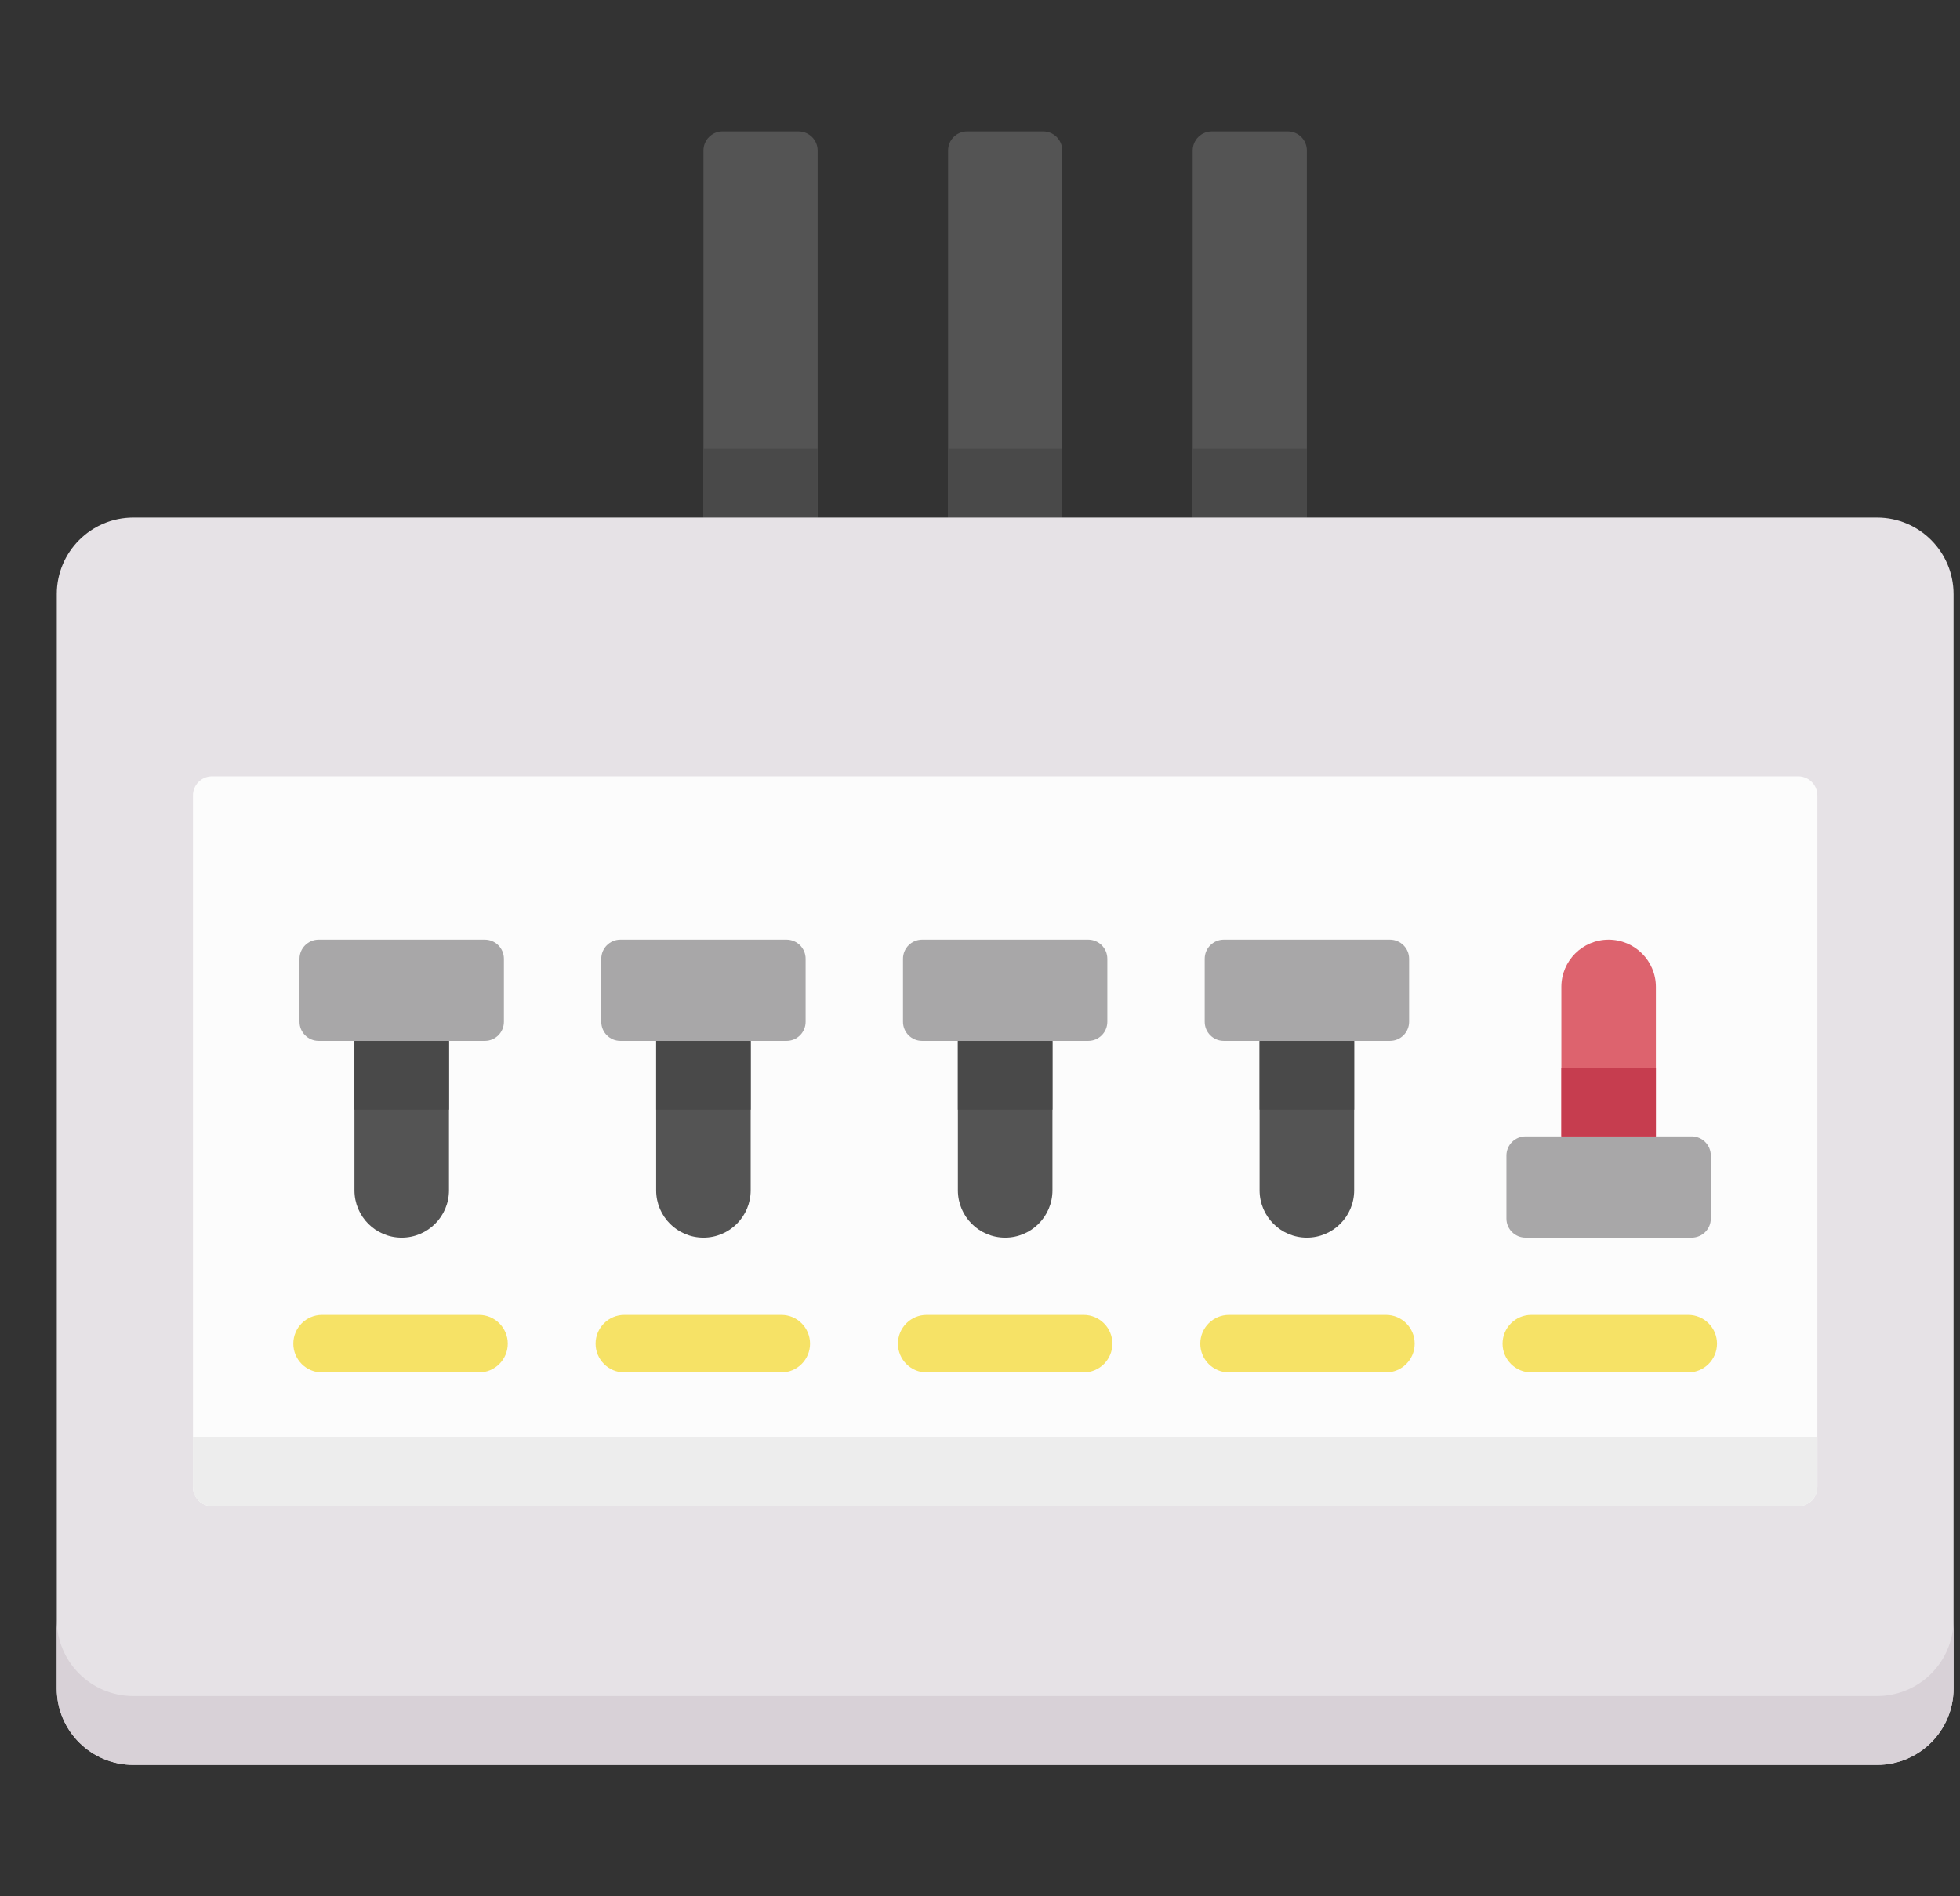 <svg width="31" height="30" viewBox="0 0 31 30" fill="none" xmlns="http://www.w3.org/2000/svg">
<rect x="0" y="0" width="31" height="30" fill="#333333" stroke="none"/>
<g clip-path="url(#clip0_117_11749)">
<path d="M20.368 2.079H19.167C19 2.079 18.864 2.214 18.864 2.381V8.189H20.67V2.381C20.67 2.214 20.535 2.079 20.368 2.079Z" fill="#545454"/>
<path d="M16.499 2.079H15.297C15.13 2.079 14.995 2.214 14.995 2.381V8.189H16.801V2.381C16.801 2.214 16.666 2.079 16.499 2.079Z" fill="#545454"/>
<path d="M12.629 2.079H11.428C11.261 2.079 11.126 2.214 11.126 2.381V8.189H12.932V2.381C12.932 2.214 12.796 2.079 12.629 2.079Z" fill="#545454"/>
<path d="M18.864 7.101H20.67V8.189H18.864V7.101Z" fill="#494949"/>
<path d="M14.995 7.101H16.801V8.189H14.995V7.101Z" fill="#494949"/>
<path d="M11.126 7.101H12.932V8.189H11.126V7.101Z" fill="#494949"/>
<path d="M0.898 26.712V9.399C0.898 8.731 1.44 8.189 2.108 8.189H29.688C30.356 8.189 30.898 8.731 30.898 9.399V26.712C30.898 27.38 30.356 27.921 29.688 27.921H2.108C1.44 27.921 0.898 27.38 0.898 26.712Z" fill="#E6E2E6"/>
<path d="M29.688 26.832H2.108C1.44 26.832 0.898 26.291 0.898 25.623V26.712C0.898 27.38 1.44 27.921 2.108 27.921H29.688C30.356 27.921 30.898 27.38 30.898 26.712V25.623C30.898 26.291 30.356 26.832 29.688 26.832Z" fill="#D8D1D7"/>
<path d="M28.442 23.828H3.354C3.187 23.828 3.052 23.693 3.052 23.526V12.584C3.052 12.417 3.187 12.282 3.354 12.282H28.442C28.608 12.282 28.744 12.417 28.744 12.584V23.526C28.744 23.693 28.608 23.828 28.442 23.828Z" fill="#FCFCFC"/>
<path d="M3.354 23.828H28.442C28.608 23.828 28.744 23.693 28.744 23.526V22.74H3.052V23.526C3.052 23.693 3.187 23.828 3.354 23.828Z" fill="#EDEDED"/>
<path d="M7.668 16.467H5.04C4.873 16.467 4.737 16.332 4.737 16.165V15.168C4.737 15.001 4.873 14.866 5.04 14.866H7.668C7.835 14.866 7.97 15.001 7.97 15.168V16.165C7.97 16.332 7.835 16.467 7.668 16.467Z" fill="#A8A7A8"/>
<path d="M12.44 16.467H9.812C9.645 16.467 9.51 16.332 9.51 16.165V15.168C9.51 15.001 9.645 14.866 9.812 14.866H12.44C12.607 14.866 12.742 15.001 12.742 15.168V16.165C12.742 16.332 12.607 16.467 12.44 16.467Z" fill="#A8A7A8"/>
<path d="M17.212 16.467H14.584C14.417 16.467 14.282 16.332 14.282 16.165V15.168C14.282 15.001 14.417 14.866 14.584 14.866H17.212C17.379 14.866 17.514 15.001 17.514 15.168V16.165C17.514 16.332 17.379 16.467 17.212 16.467Z" fill="#A8A7A8"/>
<path d="M21.984 16.467H19.356C19.189 16.467 19.054 16.332 19.054 16.165V15.168C19.054 15.001 19.189 14.866 19.356 14.866H21.984C22.151 14.866 22.287 15.001 22.287 15.168V16.165C22.287 16.332 22.151 16.467 21.984 16.467Z" fill="#A8A7A8"/>
<path d="M24.129 17.978H26.756C26.923 17.978 27.059 18.114 27.059 18.281V19.278C27.059 19.445 26.923 19.58 26.756 19.58H24.129C23.962 19.58 23.826 19.445 23.826 19.278V18.281C23.826 18.114 23.962 17.978 24.129 17.978Z" fill="#A8A7A8"/>
<path d="M24.695 17.978H26.19V15.613C26.19 15.2 25.855 14.866 25.442 14.866C25.029 14.866 24.695 15.2 24.695 15.613V17.978Z" fill="#DD636E"/>
<path d="M24.695 16.89H26.19V17.978H24.695V16.89Z" fill="#C63D4F"/>
<path d="M7.101 16.468H5.606V18.832C5.606 19.245 5.941 19.58 6.353 19.58C6.766 19.58 7.101 19.245 7.101 18.832L7.101 16.468Z" fill="#545454"/>
<path d="M5.606 16.468H7.101V17.556H5.606V16.468Z" fill="#494949"/>
<path d="M11.873 16.468H10.378V18.832C10.378 19.245 10.713 19.58 11.126 19.58C11.539 19.58 11.873 19.245 11.873 18.832L11.873 16.468Z" fill="#545454"/>
<path d="M10.378 16.468H11.873V17.556H10.378V16.468Z" fill="#494949"/>
<path d="M16.646 16.468H15.15V18.832C15.15 19.245 15.485 19.58 15.898 19.58C16.311 19.58 16.646 19.245 16.646 18.832L16.646 16.468Z" fill="#545454"/>
<path d="M15.15 16.468H16.646V17.556H15.15V16.468Z" fill="#494949"/>
<path d="M21.418 16.468H19.922V18.832C19.922 19.245 20.257 19.58 20.67 19.58C21.083 19.58 21.418 19.245 21.418 18.832V16.468H21.418Z" fill="#545454"/>
<path d="M19.922 16.468H21.418V17.556H19.922V16.468Z" fill="#494949"/>
<path d="M7.576 20.802H5.093C4.842 20.802 4.639 21.006 4.639 21.257C4.639 21.508 4.842 21.712 5.093 21.712H7.576C7.827 21.712 8.031 21.508 8.031 21.257C8.031 21.006 7.827 20.802 7.576 20.802Z" fill="#F6E266"/>
<path d="M12.358 20.802H9.875C9.624 20.802 9.42 21.006 9.42 21.257C9.42 21.508 9.624 21.712 9.875 21.712H12.358C12.609 21.712 12.812 21.508 12.812 21.257C12.812 21.006 12.609 20.802 12.358 20.802Z" fill="#F6E266"/>
<path d="M17.139 20.802H14.656C14.405 20.802 14.202 21.006 14.202 21.257C14.202 21.508 14.405 21.712 14.656 21.712H17.139C17.39 21.712 17.594 21.508 17.594 21.257C17.594 21.006 17.39 20.802 17.139 20.802Z" fill="#F6E266"/>
<path d="M21.921 20.802H19.438C19.187 20.802 18.984 21.006 18.984 21.257C18.984 21.508 19.187 21.712 19.438 21.712H21.921C22.172 21.712 22.375 21.508 22.375 21.257C22.375 21.006 22.172 20.802 21.921 20.802Z" fill="#F6E266"/>
<path d="M26.702 20.802H24.22C23.969 20.802 23.765 21.006 23.765 21.257C23.765 21.508 23.969 21.712 24.22 21.712H26.702C26.953 21.712 27.157 21.508 27.157 21.257C27.157 21.006 26.953 20.802 26.702 20.802Z" fill="#F6E266"/>
</g>
<defs>
<clipPath id="clip0_117_11749">
<rect width="30" height="30" fill="white" transform="translate(0.898)"/>
</clipPath>
</defs>
</svg>
